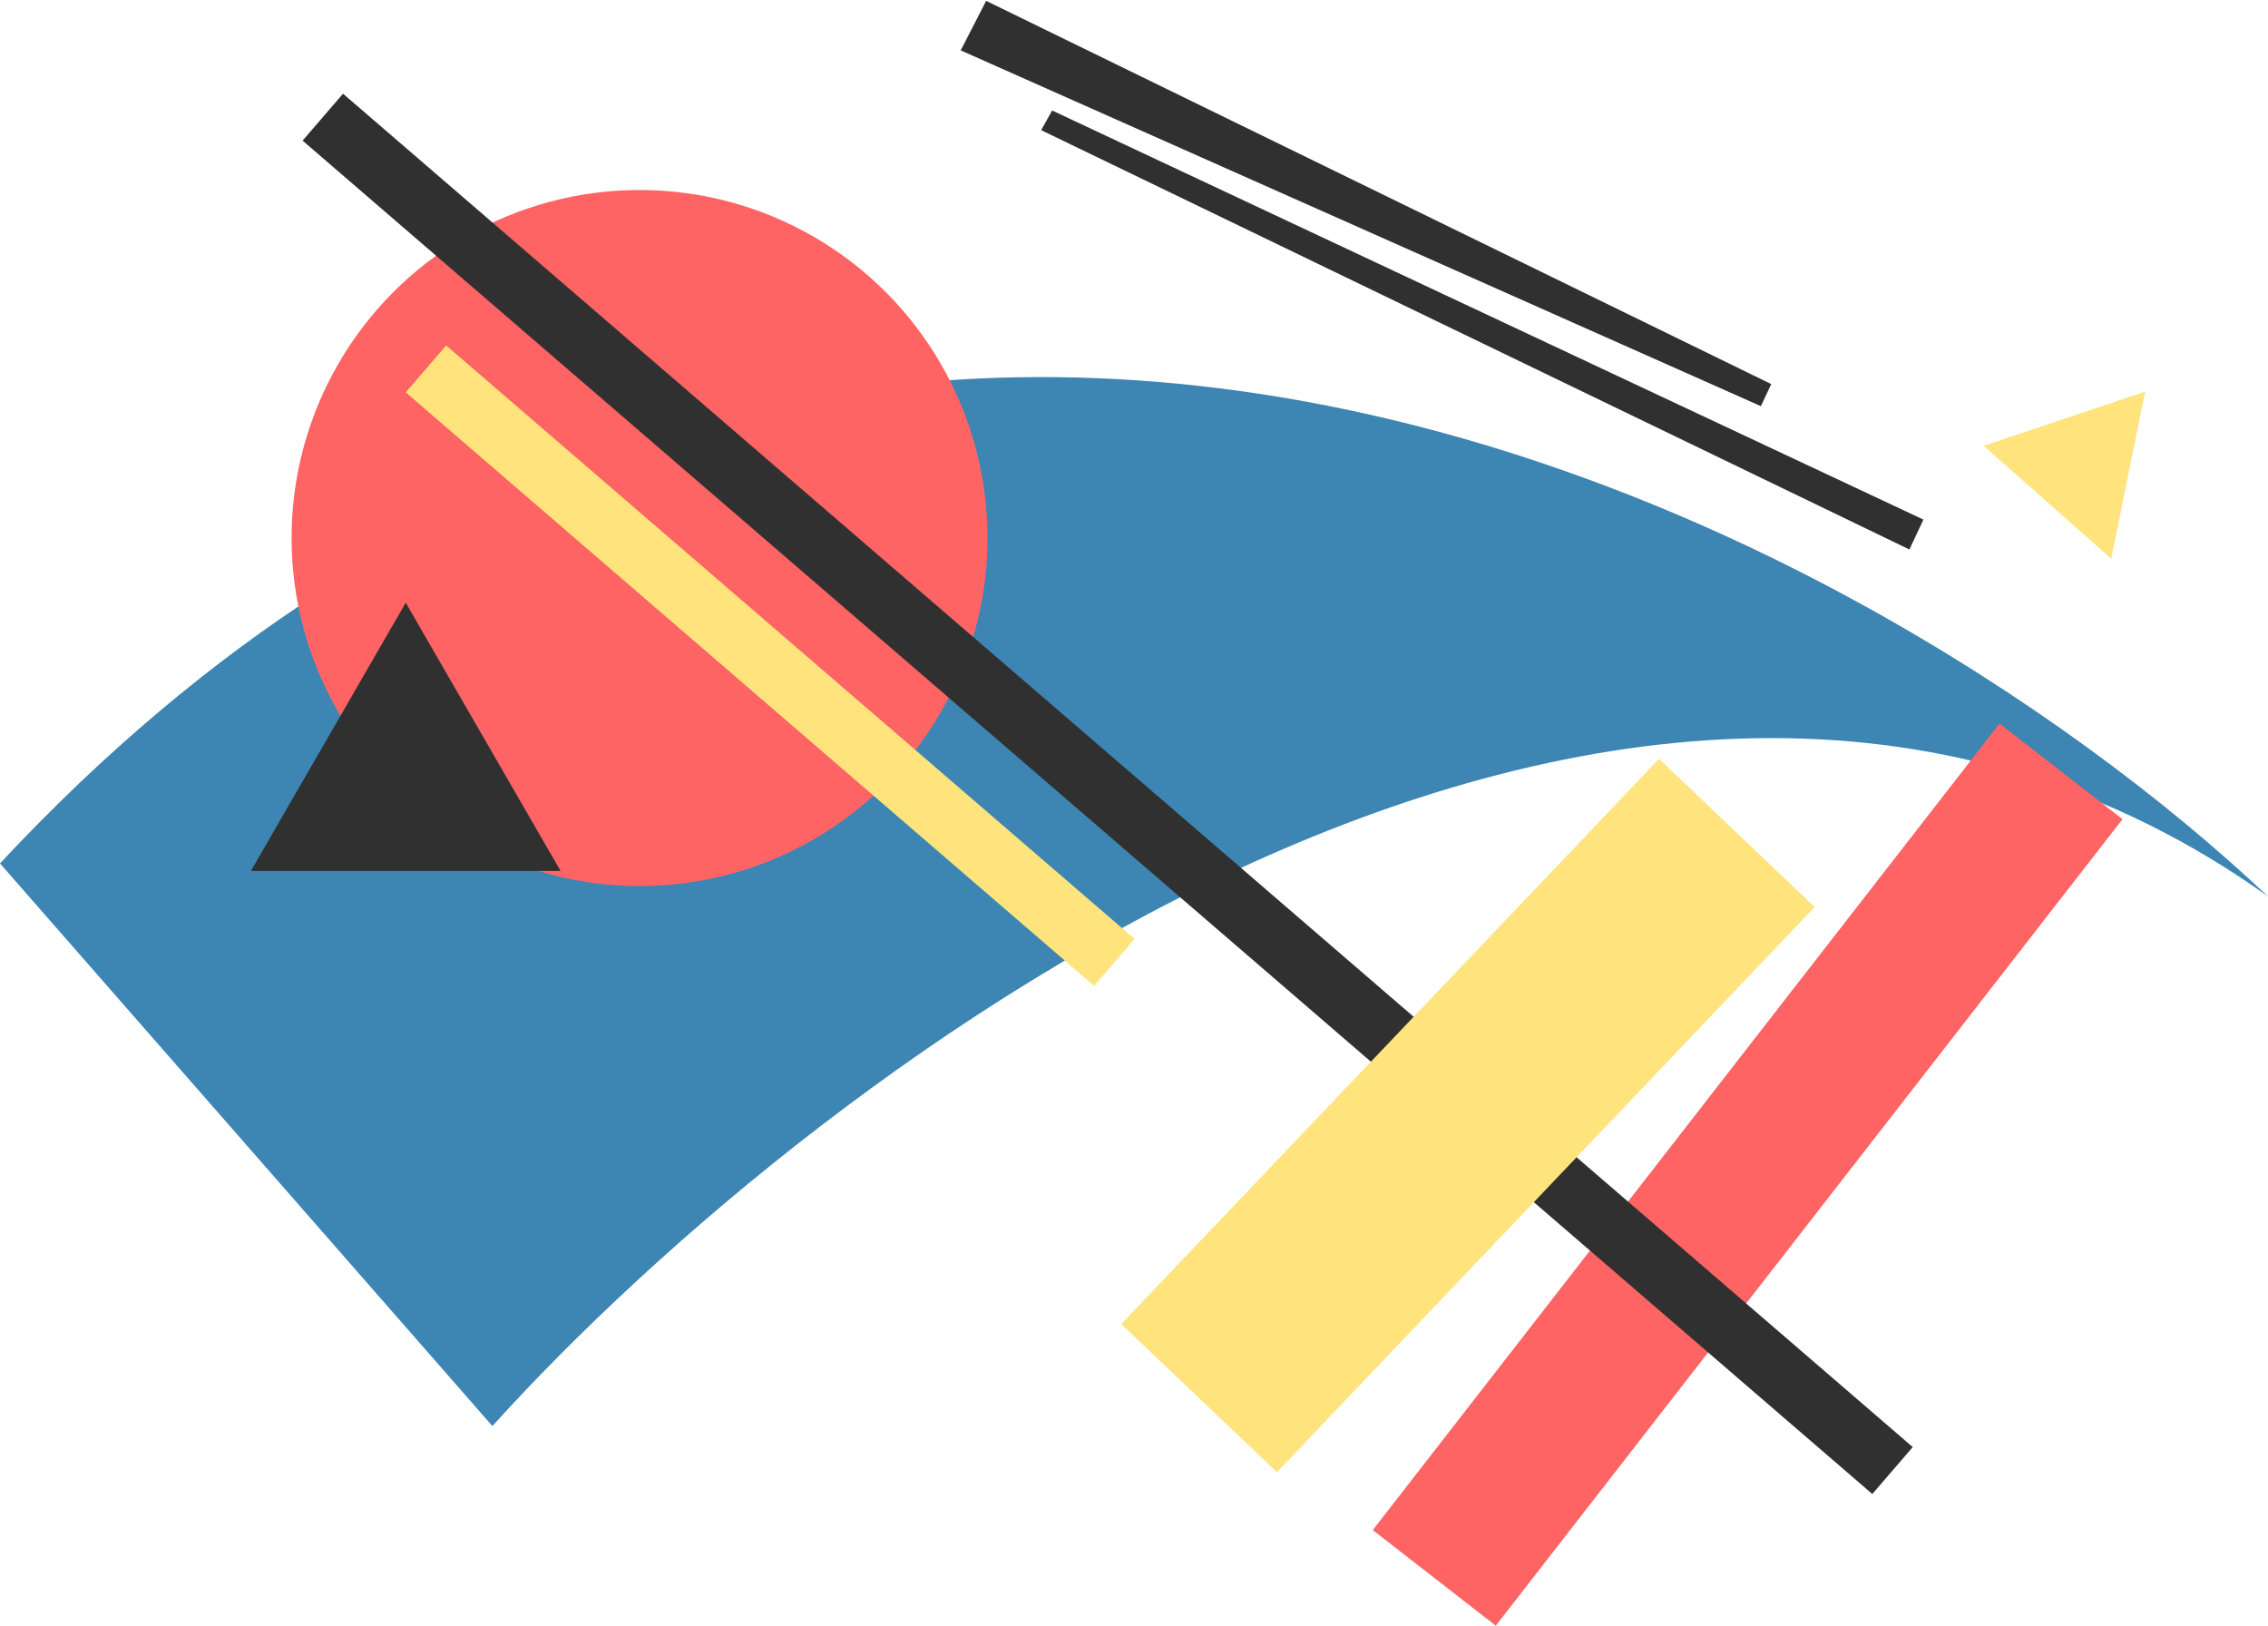 <svg width="1649" height="1182" viewBox="0 0 1649 1182" fill="none" xmlns="http://www.w3.org/2000/svg">
<path d="M358 1036.65L0 627.654C608 -23.946 1352.67 372.154 1649 651.654C1191 324.454 597.5 771.988 358 1036.65Z" fill="#3D85B3"/>
<rect width="113.223" height="742.157" transform="matrix(-0.79 -0.614 -0.614 0.79 1543.23 595.484)" fill="#FF6464"/>
<circle cx="465" cy="391.115" r="253" fill="#FF6464"/>
<rect x="220" y="102.225" width="45.034" height="1506.81" transform="rotate(-49.238 220 102.225)" fill="#303030"/>
<rect width="156.293" height="567.459" transform="matrix(-0.724 -0.689 -0.689 0.724 1319.39 659.35)" fill="#FFE37D"/>
<path d="M717 0.615L698.5 36.615L1280.29 295.256L1287.82 279.213L717 0.615Z" fill="#303030"/>
<path d="M757 94.615L764.973 80.313L1398.46 377.717L1388.26 399.442L757 94.615Z" fill="#303030"/>
<rect x="295" y="285.225" width="45.034" height="660.795" transform="rotate(-49.238 295 285.225)" fill="#FFE37D"/>
<path d="M295 438.115L407.583 633.115H182.417L295 438.115Z" fill="#303030"/>
<path d="M1442.24 324.069L1559.67 284.74L1535.01 406.103L1442.24 324.069Z" fill="#FFE37D"/>
</svg>
